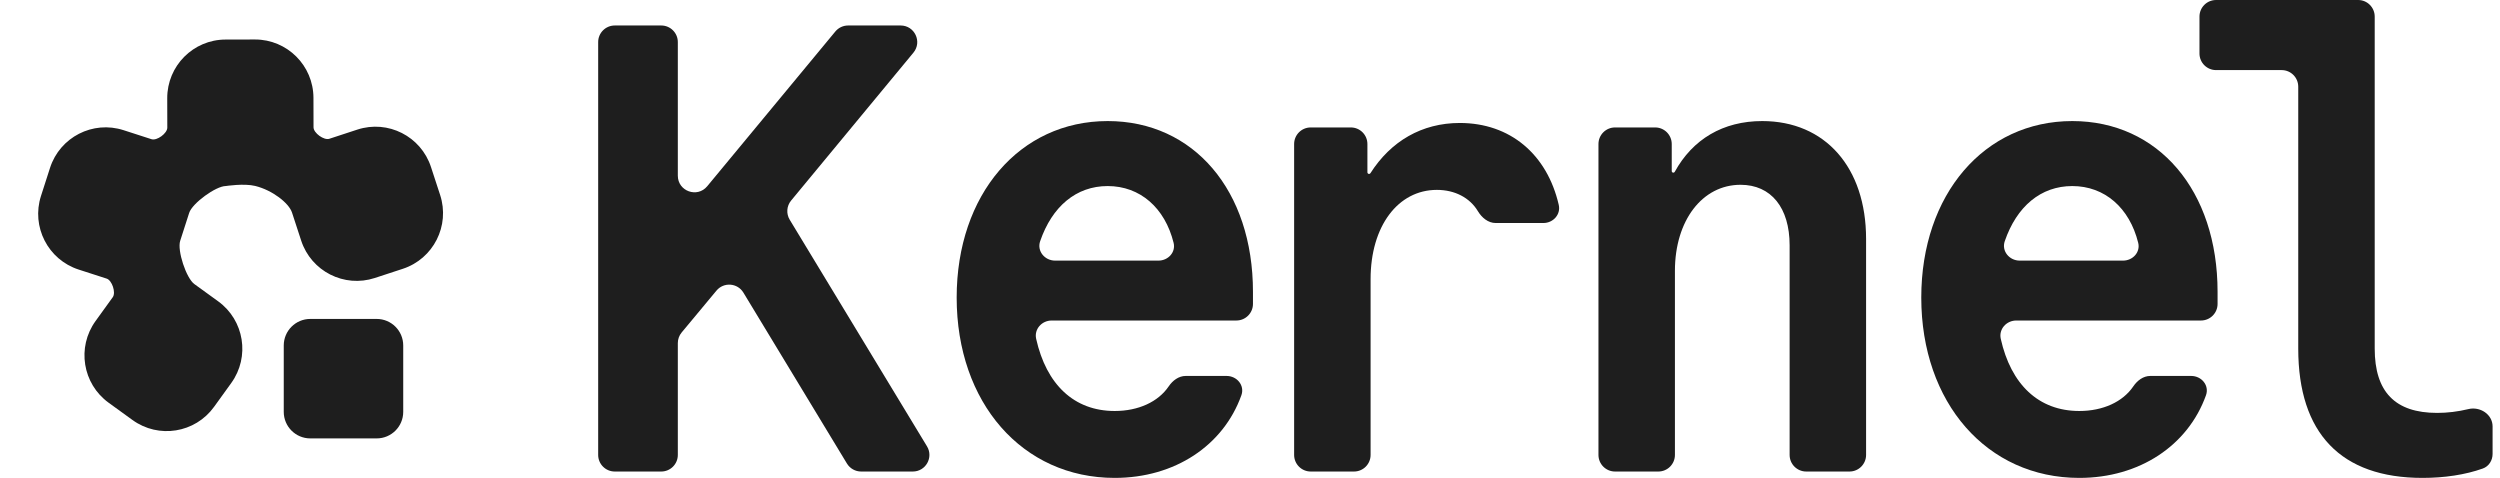 <svg width="837" height="160" viewBox="0 0 837 160" fill="none" xmlns="http://www.w3.org/2000/svg">
<g clip-path="url(#clip0_108_119)">
<path d="M221.38 8.533C224.448 8.533 226.935 11.021 226.935 14.089V58.818C226.935 64.023 233.451 66.37 236.77 62.361L279.669 10.546C280.724 9.271 282.293 8.533 283.948 8.533H301.532C306.232 8.533 308.808 14.007 305.813 17.629L264.865 67.144C263.358 68.966 263.169 71.541 264.394 73.563L310.359 149.432C312.602 153.135 309.936 157.867 305.607 157.867H288.305C286.362 157.867 284.56 156.851 283.553 155.19L248.894 97.974C246.916 94.709 242.311 94.365 239.871 97.3L228.219 111.309C227.39 112.307 226.935 113.564 226.935 114.862V152.311C226.935 155.379 224.448 157.867 221.38 157.867H205.824C202.756 157.867 200.268 155.379 200.268 152.311V14.089C200.268 11.021 202.756 8.533 205.824 8.533H221.38Z" fill="#1E1E1E"/>
<path d="M352.107 107.307C348.793 107.307 346.183 110.206 346.905 113.44C350.312 128.703 359.573 137.6 373.198 137.6C381.141 137.6 387.77 134.533 391.272 129.366C392.593 127.416 394.614 125.867 396.969 125.867H410.664C414.143 125.867 416.787 129.05 415.615 132.325C409.591 149.167 393.341 160 373.198 160C342.265 160 320.292 134.827 320.292 99.627C320.292 65.067 341.412 40.533 370.852 40.533C399.652 40.533 419.492 63.787 419.492 97.707V101.751C419.492 104.819 417.005 107.307 413.936 107.307H352.107ZM370.852 62.293C360.31 62.293 352.246 69.107 348.242 80.755C347.109 84.054 349.766 87.253 353.254 87.253H387.847C391.1 87.253 393.705 84.447 392.921 81.29C390.011 69.581 381.699 62.293 370.852 62.293Z" fill="#1E1E1E"/>
<path d="M458.875 152.311C458.875 155.379 456.388 157.867 453.32 157.867H438.831C435.762 157.867 433.275 155.379 433.275 152.311V48.222C433.275 45.154 435.762 42.667 438.831 42.667H452.253C455.321 42.667 457.808 45.154 457.808 48.222V57.691C457.808 57.994 458.054 58.24 458.358 58.24C458.547 58.24 458.723 58.142 458.825 57.982C465.654 47.262 476.043 41.173 488.742 41.173C505.583 41.173 517.96 51.645 521.87 68.585C522.611 71.797 520.007 74.667 516.711 74.667H500.759C498.21 74.667 496.091 72.854 494.776 70.67C492.094 66.216 487.106 63.573 481.062 63.573C468.048 63.573 458.875 75.733 458.875 93.44V152.311Z" fill="#1E1E1E"/>
<path d="M540.721 157.867C537.652 157.867 535.165 155.379 535.165 152.311V48.222C535.165 45.154 537.652 42.667 540.721 42.667H554.143C557.211 42.667 559.698 45.154 559.698 48.222V57.279C559.698 57.574 559.938 57.813 560.233 57.813C560.429 57.813 560.61 57.704 560.705 57.532C566.699 46.615 576.877 40.533 589.992 40.533C611.112 40.533 624.765 56.107 624.765 80V152.311C624.765 155.379 622.278 157.867 619.21 157.867H604.721C601.652 157.867 599.165 155.379 599.165 152.311V82.133C599.165 69.547 592.978 61.867 582.738 61.867C569.938 61.867 560.765 73.813 560.765 90.667V152.311C560.765 155.379 558.278 157.867 555.21 157.867H540.721Z" fill="#1E1E1E"/>
<path d="M675.057 107.307C671.743 107.307 669.133 110.206 669.855 113.44C673.262 128.703 682.523 137.6 696.148 137.6C704.091 137.6 710.72 134.533 714.222 129.366C715.543 127.416 717.564 125.867 719.919 125.867H733.614C737.093 125.867 739.737 129.05 738.565 132.325C732.541 149.167 716.291 160 696.148 160C665.215 160 643.242 134.827 643.242 99.627C643.242 65.067 664.362 40.533 693.802 40.533C722.602 40.533 742.442 63.787 742.442 97.707V101.751C742.442 104.819 739.954 107.307 736.886 107.307H675.057ZM693.802 62.293C683.26 62.293 675.196 69.107 671.192 80.755C670.059 84.054 672.716 87.253 676.204 87.253H710.797C714.05 87.253 716.655 84.447 715.871 81.29C712.961 69.581 704.649 62.293 693.802 62.293Z" fill="#1E1E1E"/>
<path d="M795.052 116.693C795.052 131.2 801.878 138.24 815.958 138.24C819.346 138.24 822.87 137.828 826.415 136.966C830.329 136.015 834.518 138.737 834.518 142.765V151.982C834.518 154.14 833.278 156.133 831.246 156.86C825.398 158.953 818.374 160 811.052 160C783.745 160 769.452 145.067 769.452 116.693V29.022C769.452 25.954 766.965 23.467 763.896 23.467H741.941C738.872 23.467 736.385 20.979 736.385 17.911V5.556C736.385 2.487 738.872 0 741.941 0H789.496C792.564 0 795.052 2.487 795.052 5.556V116.693Z" fill="#1E1E1E"/>
<path d="M85.346 13.221L75.502 13.243C64.702 13.268 55.966 22.058 55.99 32.876L56.013 42.736C56.017 44.64 52.539 47.19 50.73 46.606L41.361 43.58C31.081 40.261 20.061 45.916 16.747 56.213L13.726 65.597C10.412 75.893 16.059 86.931 26.338 90.251L35.707 93.277C37.517 93.861 38.87 97.954 37.756 99.497L31.988 107.487C25.66 116.254 27.625 128.499 36.377 134.838L44.353 140.616C53.106 146.955 65.331 144.987 71.66 136.22L77.428 128.23C83.756 119.464 81.791 107.218 73.039 100.879L65.062 95.102C62.342 93.131 59.29 83.845 60.321 80.644L63.341 71.26C64.37 68.063 72.26 62.287 75.613 62.28C75.613 62.28 81.725 61.333 85.457 62.257C91.216 63.685 96.723 67.977 97.768 71.174L100.831 80.545C104.192 90.826 115.238 96.432 125.502 93.065L134.857 89.997C145.122 86.631 150.718 75.567 147.357 65.286L144.294 55.916C140.933 45.634 129.888 40.029 119.623 43.395L110.268 46.463C108.46 47.056 104.973 44.531 104.969 42.625L104.946 32.765C104.922 21.947 96.147 13.197 85.346 13.221Z" fill="#1E1E1E"/>
<path d="M95 115.668C95 110.758 98.98 106.779 103.889 106.779H126.111C131.02 106.779 135 110.758 135 115.668V137.89C135 142.799 131.02 146.779 126.111 146.779H103.889C98.98 146.779 95 142.799 95 137.89V115.668Z" fill="#1E1E1E"/>
</g>
<defs>
<clipPath id="clip0_108_119">
<rect width="835.556" height="160" fill="white" transform="translate(0.556)"/>
</clipPath>
</defs>
</svg>
